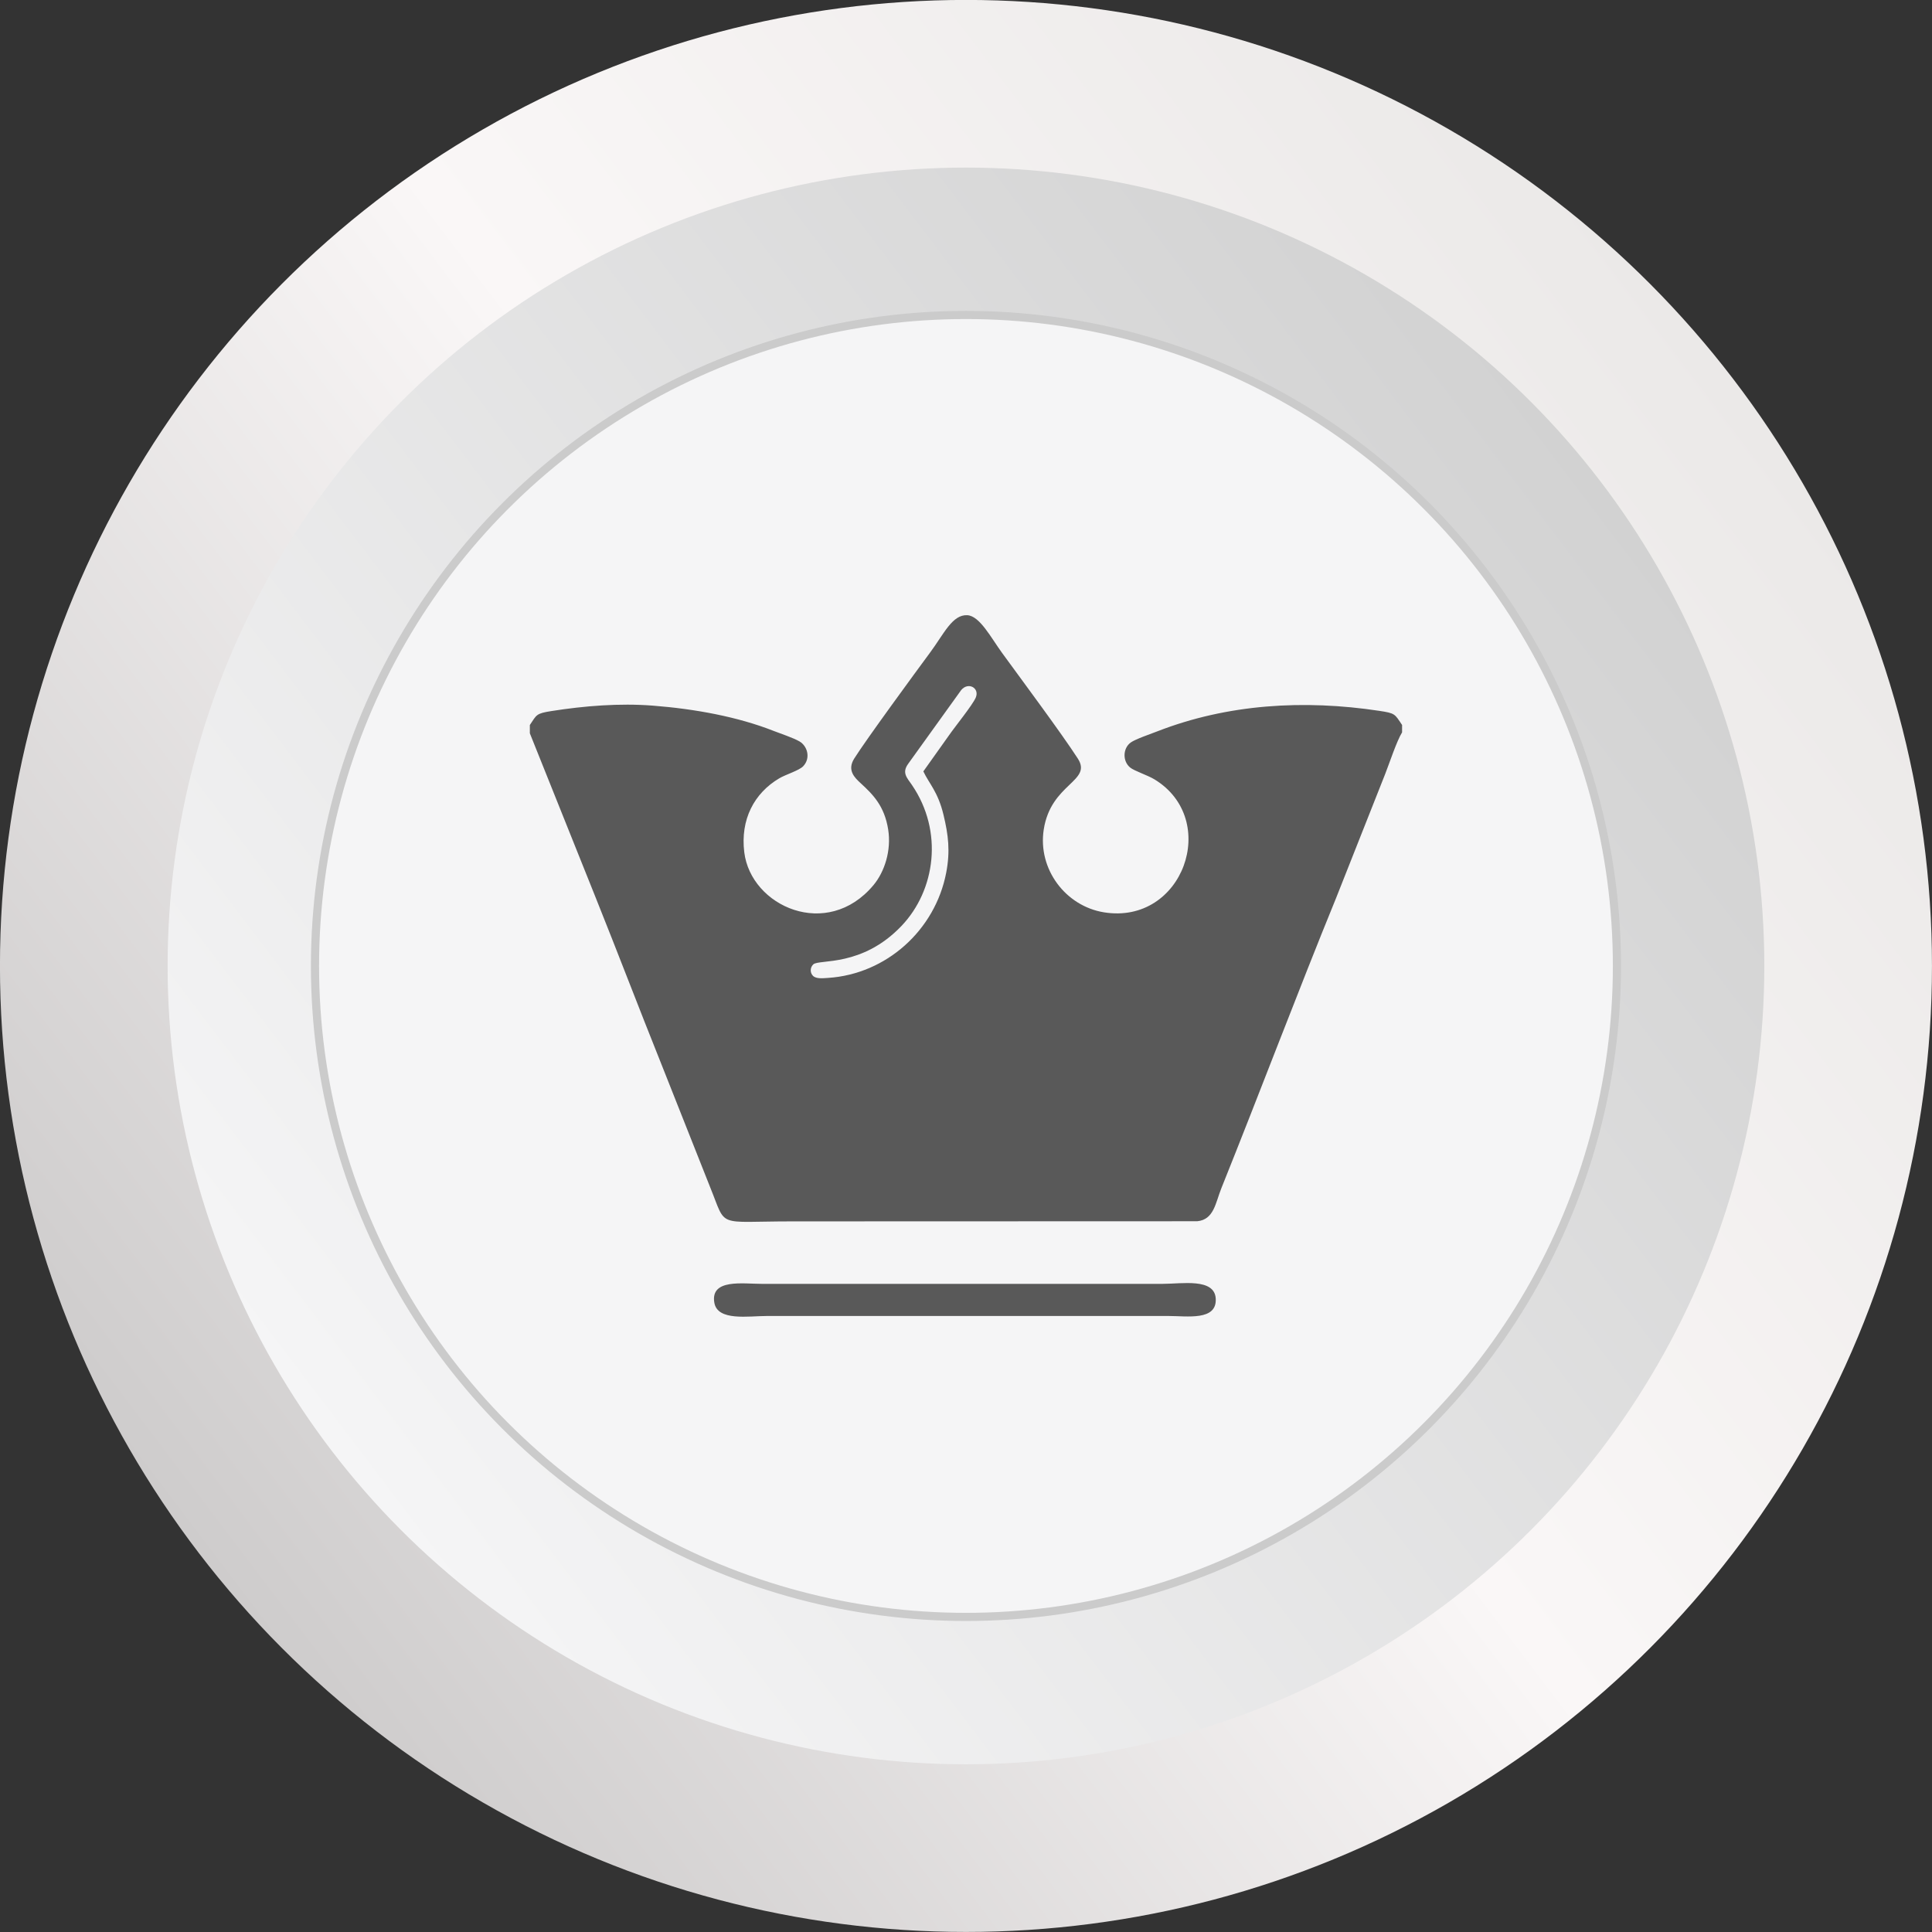 <svg xmlns="http://www.w3.org/2000/svg" xmlns:xlink="http://www.w3.org/1999/xlink" xml:space="preserve" width="59.27" height="59.27" version="1.1" viewBox="0 0 5926.66 5926.66" style="clip-rule:evenodd;fill-rule:evenodd;image-rendering:optimizeQuality;shape-rendering:geometricPrecision;text-rendering:geometricPrecision">
  <rect x="0" y="0" width="5926.66" height="5926.66" fill="#333333" stroke="none"/>
  <defs>
    <style type="text/css">
      
    .str0 {stroke:#CBCBCB;stroke-width:25;stroke-miterlimit:22.926}
    .fil4 {fill:none}
    .fil2 {fill:#F5F5F6}
    .fil3 {fill:#595959}
    .fil0 {fill:url(#id1)}
    .fil1 {fill:url(#id2)}
   
    </style>
    <clipPath id="id0">
      <path d="M-0.11-0.18l5926.67 0 0 5926.67-5926.67 0 0-5926.67z"/>
    </clipPath>
    <linearGradient id="id1" gradientUnits="userSpaceOnUse" x1="602.37" y1="4754.16" x2="5324.09" y2="1172.16">
      <stop offset="0" style="stop-color:#CECCCC;stop-opacity:1"/>
      <stop offset="0.52" style="stop-color:#FAF7F7;stop-opacity:1"/>
      <stop offset="1" style="stop-color:#EBE9E8;stop-opacity:1"/>
    </linearGradient>
    <linearGradient id="id2" gradientUnits="userSpaceOnUse" x1="1012.1" y1="4443.32" x2="4914.36" y2="1483">
      <stop offset="0" style="stop-color:#F5F5F6;stop-opacity:1"/>
      <stop offset="1" style="stop-color:#D2D2D2;stop-opacity:1"/>
    </linearGradient>
  </defs>
  <g id="Слой_x0020_1">
    <g id="_2835265104352">
      <circle class="fil0" cx="2963.23" cy="2963.16" r="2963.34"/>
      <circle class="fil1" cx="2963.23" cy="2963.16" r="2449.03"/>
      <circle class="fil2 str0" cx="2963.23" cy="2963.16" r="1996.95"/>
    </g>
    <g id="_2835265104704">
      <path class="fil3" d="M2832.49 2366.3c17.96 38.19 44.78 62.46 61.77 133.04 14.87 61.77 21.17 111.36 8.27 178.18-34 176.14-183.83 310.71-362.33 322.34-15.43 1.01-36.47 3.55-46.33-6.43-9.55-9.68-8.96-25.7 1.01-35.09 17.6-16.59 149.65 9.29 270.94-118.33 103.59-109 129.03-289.42 31.66-431.99-15.15-22.19-31.61-37.16-11.53-64.93l162.75-226.4c21.82-25.78 56.78-6.11 44.69 22.94-9.39 22.56-64.83 90.73-81.77 115.42l-79.13 111.25zm-1207.13-142.24l0 25.38 202.06 504.28c68.99 172.01 131.73 336.89 200.87 509.28l150.42 379.54c51.5 126.53 15.52 104.22 250.22 104.22l1243.56-0.42c51.55-4.8 56.24-56.55 74.02-100.84 117.87-293.42 235.6-605.6 352.44-891.47l150.23-379.58c13.05-33.12 35.5-101.66 51.91-127.83l0-22.66c-22.86-33.94-20.63-35.9-70.07-43.37-231.15-34.95-465.3-21.02-680.99 62.99-20.9 8.13-66.99 23.81-81.3 34.12-24.55 17.71-25.53 57.22-1.96 76.7 12.8 10.59 53.3 23.42 74.61 36.35 202.9 123.11 88.15 447.28-154.92 407.92-117.53-19.03-203.48-132.47-184.66-253.97 22.06-142.29 150.03-147.44 104.48-217.87-49.74-76.93-172.84-242.34-232.19-323.84-34.26-47.03-68.61-113.81-106.9-115.79-45.59-2.36-71.52 57.06-113.07 113.29-47.12 63.77-197.68 269.17-233.64 326.4-22.48 35.78 0.78 58.26 19.96 75.88 37.03 34.03 72.82 69.38 84.21 142.08 10.09 64.4-11.21 129.81-45.19 170.44-142.2 170.01-375.95 65.36-396.32-100.97-12.25-100.09 30.06-181.06 107.44-226.79 19.99-11.82 61.09-23.89 73.52-37.21 23.73-25.44 12.31-62.13-11.61-75.97-19.54-11.32-57.2-23.51-79.25-32.19-109.88-43.31-240.77-67.43-370.35-77.54-102.73-8.01-210.14 0.74-310.87 16.55-48.02 7.54-45.4 11.24-66.66 42.89z"/>
      <path class="fil3" d="M2191.28 3995.99c9.64 57.59 104.54 40.95 161.86 40.95l1231 0c57.39 0 149.42 15.66 145.28-53.44-3.81-63.62-104.39-45.1-162.38-45.1l-1231 0c-56.78 0-157.14-16.3-144.76 57.59z"/>
    </g>
    <polygon class="fil4" points="-0.11 -0.18 5926.56 -0.18 5926.56 5926.49 -0.11 5926.49 "/>
  </g>
</svg>